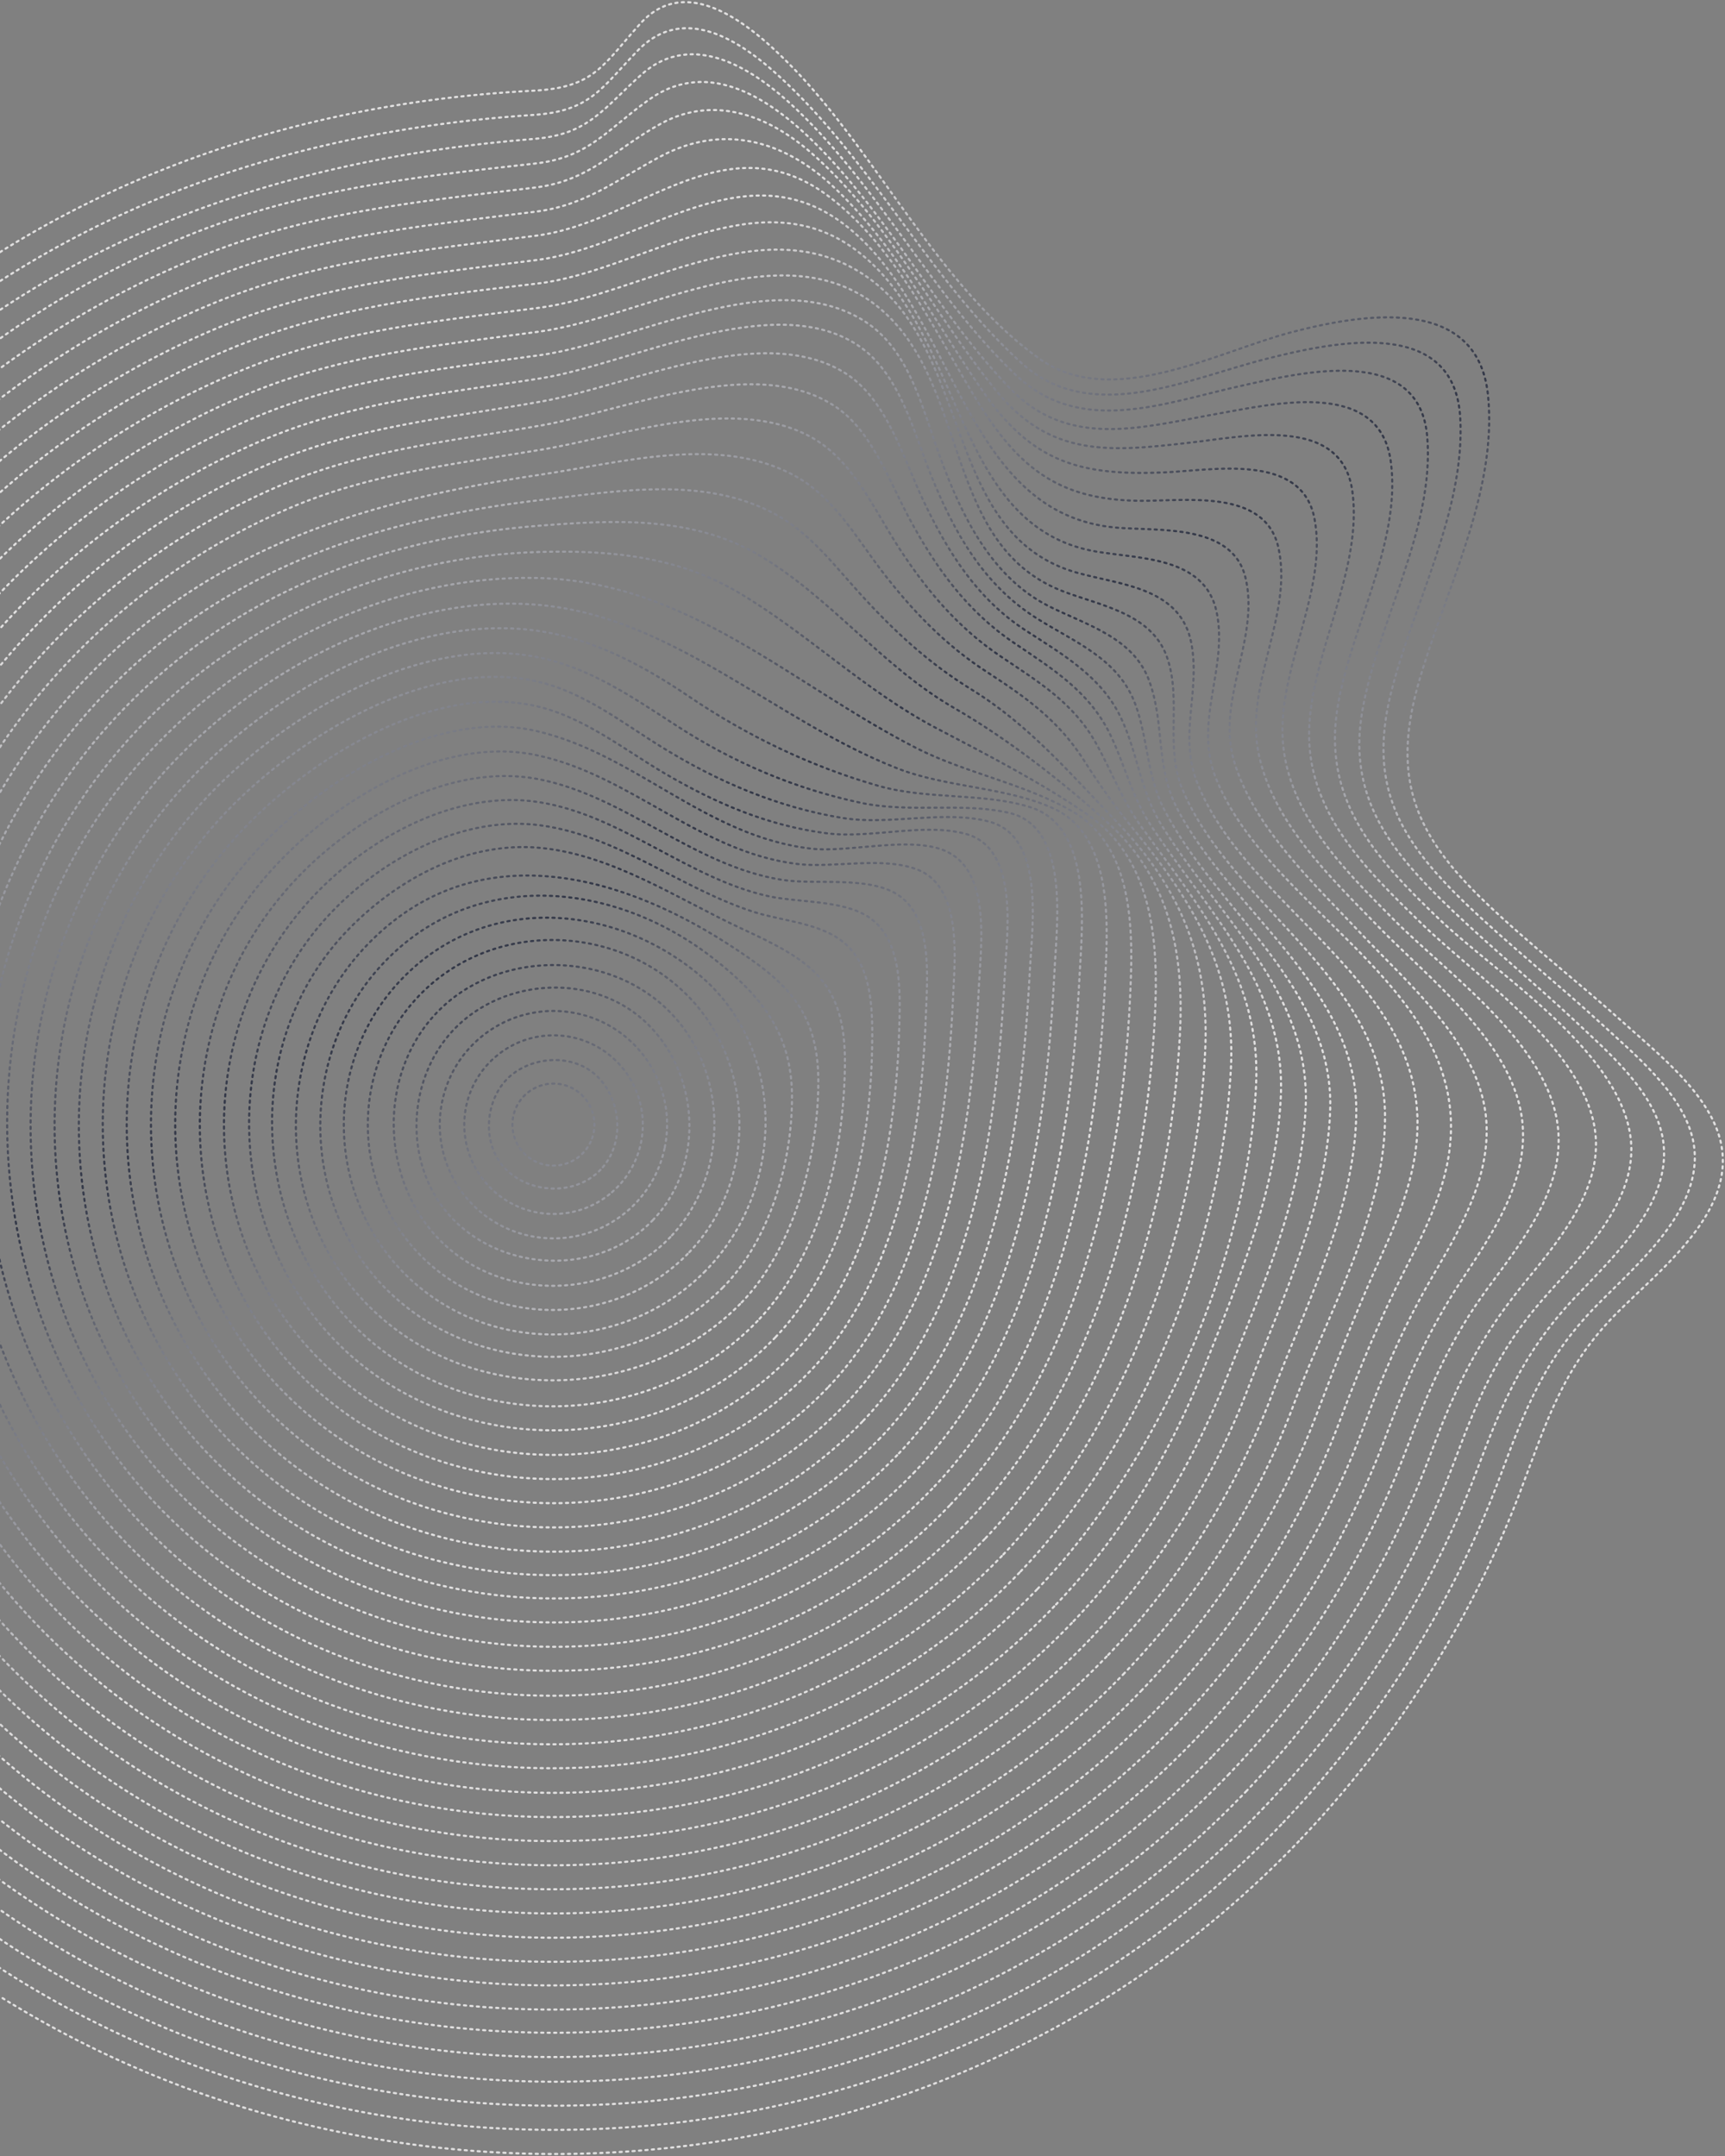 <svg width="801" height="1001" viewBox="0 0 801 1001" fill="none" xmlns="http://www.w3.org/2000/svg">
    <rect x="0" y="0" width="801" height="1001" fill="#808080" stroke="none"/>
    <path d="M274.908 528.513C278.448 518.608 273.289 507.707 263.385 504.167C253.482 500.627 242.585 505.787 239.046 515.693C235.507 525.599 240.666 536.499 250.569 540.039C260.472 543.58 271.369 538.419 274.908 528.513Z" stroke="url(#paint0_linear)" stroke-opacity="0.8" stroke-linecap="round" stroke-linejoin="round" stroke-dasharray="1 2"/>
    <path d="M278.809 543.095C267.63 554.723 247.793 554.375 236.063 543.948C223.545 532.861 224.798 512.046 235.21 501.189C245.622 490.333 266.344 488.277 277.957 500.337C288.798 511.629 289.973 531.574 278.809 543.095Z" stroke="url(#paint1_linear)" stroke-opacity="0.8" stroke-linecap="round" stroke-linejoin="round" stroke-dasharray="1 2"/>
    <path d="M284.185 553.469C301.491 538.472 303.367 512.281 288.374 494.97C273.381 477.659 247.197 475.783 229.891 490.78C212.585 505.777 210.71 531.968 225.702 549.279C240.695 566.59 266.879 568.466 284.185 553.469Z" stroke="url(#paint2_linear)" stroke-opacity="0.8" stroke-linecap="round" stroke-linejoin="round" stroke-dasharray="1 2"/>
    <path d="M308.708 532.611C314.493 504.037 296.026 476.183 267.46 470.396C238.894 464.609 211.047 483.082 205.262 511.655C199.477 540.229 217.944 568.084 246.51 573.871C275.076 579.657 302.923 561.185 308.708 532.611Z" stroke="url(#paint3_linear)" stroke-opacity="0.8" stroke-linecap="round" stroke-linejoin="round" stroke-dasharray="1 2"/>
    <path d="M303.126 566.487C279.342 591.303 237.716 591.213 212.678 568.271C186.775 544.438 187.77 501.827 210.894 477.798C234.019 453.768 276.59 451.023 301.342 476.014C325.23 500.115 326.909 541.67 303.126 566.487Z" stroke="url(#paint4_linear)" stroke-opacity="0.8" stroke-linecap="round" stroke-linejoin="round" stroke-dasharray="1 2"/>
    <path d="M311.263 574.325C283.37 603.404 233.731 604.834 204.951 576.424C176.542 548.506 175.097 498.961 202.852 470.083C230.485 441.297 280.326 440.774 309.164 467.983C338.589 495.714 339.157 545.246 311.263 574.325Z" stroke="url(#paint5_linear)" stroke-opacity="0.8" stroke-linecap="round" stroke-linejoin="round" stroke-dasharray="1 2"/>
    <path d="M319.292 582.148C286.396 615.585 231.126 617.219 197.007 584.548C162.996 551.892 161.961 496.25 194.608 462.229C227.378 428.116 282.946 428.281 316.785 459.814C350.946 491.392 352.57 548.325 319.292 582.148Z" stroke="url(#paint6_linear)" stroke-opacity="0.8" stroke-linecap="round" stroke-linejoin="round" stroke-dasharray="1 2"/>
    <path d="M327.4 590.202C290.071 627.856 228.047 629.867 189.281 592.701C150.915 555.812 149.579 492.875 186.566 454.514C224.596 414.98 283.932 418.858 324.317 452.293C365.689 486.525 364.989 552.254 327.4 590.202Z" stroke="url(#paint7_linear)" stroke-opacity="0.8" stroke-linecap="round" stroke-linejoin="round" stroke-dasharray="1 2"/>
    <path d="M335.564 597.825C294.094 639.187 224.513 641.023 181.581 600.639C138.248 559.98 138.329 488.449 178.551 446.583C220.966 402.385 285.698 409.324 331.369 445.034C353.264 462.154 367.557 479.422 367.763 508.683C367.99 539.376 357.404 575.924 335.564 597.825Z" stroke="url(#paint8_linear)" stroke-opacity="0.8" stroke-linecap="round" stroke-linejoin="round" stroke-dasharray="1 2"/>
    <path d="M343.623 605.432C298.597 651.024 220.753 653.027 173.745 608.778C125.75 563.732 125.945 485.074 170.415 438.745C218.872 388.246 284.788 404.032 337.825 438.132C363.935 454.96 379.999 468.19 379.991 502.146C379.94 537.196 368.422 580.427 343.623 605.432Z" stroke="url(#paint9_linear)" stroke-opacity="0.8" stroke-linecap="round" stroke-linejoin="round" stroke-dasharray="1 2"/>
    <path d="M351.759 613.27C302.673 664.341 216.782 666.54 165.909 616.917C115.514 567.8 112.1 481.935 162.263 431.015C185.435 407.431 218.062 390.112 251.837 393.722C284.965 397.243 315.103 417.49 344.094 430.984C375.983 445.761 392.896 455.262 392.337 494.747C391.739 536.094 381.063 582.739 351.759 613.27Z" stroke="url(#paint10_linear)" stroke-opacity="0.8" stroke-linecap="round" stroke-linejoin="round" stroke-dasharray="1 2"/>
    <path d="M359.911 621C306.578 676.533 213.531 678.834 158.196 624.962C103.34 571.596 101.04 478.524 154.236 423.191C178.265 398.189 215.422 378.314 251.11 383.181C287.228 388.107 316.426 412.729 350.518 423.527C364.413 427.882 382.989 428.604 393.798 439.343C405.578 450.986 405.203 471.814 404.961 486.946C404.01 533.189 392.804 586.794 359.911 621Z" stroke="url(#paint11_linear)" stroke-opacity="0.8" stroke-linecap="round" stroke-linejoin="round" stroke-dasharray="1 2"/>
    <path d="M367.939 628.824C309.852 689.299 210.71 691.189 150.359 633.101C89.901 574.998 88.673 475.811 146.083 415.461C171.691 388.591 212.149 366.319 250.41 372.423C288.779 378.543 319.209 407.732 356.831 416.056C370.583 419.072 390.646 417.804 402.875 425.443C419.545 435.9 418.002 461.95 417.506 478.915C415.956 530.239 404.803 590.555 367.939 628.824Z" stroke="url(#paint12_linear)" stroke-opacity="0.8" stroke-linecap="round" stroke-linejoin="round" stroke-dasharray="1 2"/>
    <path d="M376.075 636.662C313.755 701.492 207.443 703.591 142.523 641.239C77.711 578.903 76.289 472.435 137.947 407.623C164.858 379.286 209.26 353.938 249.712 361.666C290.379 369.425 321.774 401.936 363.269 408.492C378.419 410.934 402.98 406.556 416.705 415.284C433.36 425.848 430.502 454.242 429.943 470.868C427.95 527.736 416.818 594.209 376.075 636.662Z" stroke="url(#paint13_linear)" stroke-opacity="0.8" stroke-linecap="round" stroke-linejoin="round" stroke-dasharray="1 2"/>
    <path d="M384.227 644.392C317.66 713.685 204.07 715.978 134.811 649.285C65.537 582.7 63.245 469.078 129.919 399.8C158.702 369.856 206.28 341.433 249.384 350.631C292.81 359.873 324.662 395.415 370.016 401.08C387.074 403.239 410.659 397.187 426.84 404.059C447.059 412.702 443.279 446.133 442.522 463.391C439.685 525.526 428.82 597.97 384.227 644.392Z" stroke="url(#paint14_linear)" stroke-opacity="0.8" stroke-linecap="round" stroke-linejoin="round" stroke-dasharray="1 2"/>
    <path d="M392.255 652.215C321.441 725.971 200.587 728.351 126.975 657.424C53.239 586.589 50.86 465.702 121.768 392.069C151.839 360.766 203.852 328.896 249.083 339.38C295.378 350.121 327.623 388.355 376.824 394.007C394.451 396.025 424.537 387.473 440.415 395.731C460.085 405.947 455.458 439.15 454.581 457.27C451.437 523.978 440.314 602.211 392.255 652.215Z" stroke="url(#paint15_linear)" stroke-opacity="0.8" stroke-linecap="round" stroke-linejoin="round" stroke-dasharray="1 2"/>
    <path d="M400.392 660.053C325.222 738.257 197.321 740.753 119.139 665.562C40.957 590.371 38.462 462.435 113.632 384.231C145.251 351.276 201.242 316.883 249.045 327.835C271.083 332.886 289.446 347.755 308.535 358.989C332.095 372.824 356.66 383.393 383.971 386.871C404.262 389.481 429.289 381.761 448.743 387.222C473.265 394.158 467.596 433.259 466.568 452.457C462.993 523.831 451.931 606.358 400.392 660.053Z" stroke="url(#paint16_linear)" stroke-opacity="0.8" stroke-linecap="round" stroke-linejoin="round" stroke-dasharray="1 2"/>
    <path d="M408.542 667.784C329.23 749.696 193.96 753.032 111.409 673.716C28.858 594.399 26.184 459.075 105.479 376.501C138.632 342.001 198.723 304.993 249.112 316.306C271.057 321.234 288.648 335.336 307.261 346.833C333.153 362.861 361.462 374.941 391.548 379.796C413.15 383.248 438.67 375.927 459.325 381.444C485.278 388.36 479.293 429.725 478.253 449.801C474.305 524.639 462.705 611.817 408.542 667.784Z" stroke="url(#paint17_linear)" stroke-opacity="0.8" stroke-linecap="round" stroke-linejoin="round" stroke-dasharray="1 2"/>
    <path d="M416.573 675.607C333.429 762.15 190.323 764.174 103.576 681.854C16.072 598.66 14.648 455.158 97.331 368.77C133.198 331.352 195.012 294.585 249.046 304.977C273.545 309.712 293.381 323.467 313.939 336.774C340.126 353.833 368.852 366.081 399.467 372.658C422.074 377.568 446.201 372.361 468.254 377.304C497.036 383.625 490.636 429.548 489.647 450.84C485.754 528.433 472.345 617.557 416.573 675.607Z" stroke="url(#paint18_linear)" stroke-opacity="0.8" stroke-linecap="round" stroke-linejoin="round" stroke-dasharray="1 2"/>
    <path d="M424.722 683.337C337.331 774.343 186.961 776.453 95.753 689.885C3.787 602.442 2.214 451.336 89.207 360.824C128.003 320.518 191.236 284.608 249.418 292.831C275.591 296.59 298.191 308.643 319.877 323.316C346.777 341.573 376.54 355.834 407.809 364.81C430.73 371.413 456.494 367.862 478.492 374.776C507.746 384.02 502.454 429.878 501.271 453.34C497.264 533.335 481.782 623.928 424.722 683.337Z" stroke="url(#paint19_linear)" stroke-opacity="0.8" stroke-linecap="round" stroke-linejoin="round" stroke-dasharray="1 2"/>
    <path d="M432.86 691.175C341.098 786.737 183.804 788.87 88.026 698.039C-8.617 606.317 -9.845 448.006 81.165 353.109C123.059 309.498 187.683 275.43 249.886 280.807C312.212 286.091 359.742 334.479 416.632 356.699C439.653 365.733 467.505 365.331 489.39 375.416C518.074 388.757 514.22 432.178 513.03 458.057C509.058 539.375 490.701 630.886 432.86 691.175Z" stroke="url(#paint20_linear)" stroke-opacity="0.8" stroke-linecap="round" stroke-linejoin="round" stroke-dasharray="1 2"/>
    <path d="M440.889 698.999C345.802 798.712 179.215 801.308 80.206 706.069C-18.818 610.939 -23.276 444.265 73.029 345.271C118.805 298.245 183.976 266.561 250.414 268.353C319.792 270.334 367.565 317.767 425.726 347.417C448.51 358.946 476.473 364.054 498.507 377.017C527.541 394.143 526.126 435.047 524.686 464.298C520.641 546.925 499.42 637.706 440.889 698.999Z" stroke="url(#paint21_linear)" stroke-opacity="0.8" stroke-linecap="round" stroke-linejoin="round" stroke-dasharray="1 2"/>
    <path d="M449.038 706.729C348.95 810.8 176.35 814.756 72.475 714.223C-30.905 614.089 -34.859 441.441 64.984 337.556C113.425 287.165 181.098 258.028 251.002 256.237C283.423 255.373 314.548 258.284 342.966 275.105C375.039 294.083 401.658 320.653 434.726 338.012C457.664 350.002 484.009 363.567 505.342 378.41C535.698 399.457 538.013 438.023 536.281 471.739C532.069 554.783 508.015 645.389 449.038 706.729Z" stroke="url(#paint22_linear)" stroke-opacity="0.8" stroke-linecap="round" stroke-linejoin="round" stroke-dasharray="1 2"/>
    <path d="M457.175 714.567C352.839 823.101 173.083 827.158 64.64 722.362C-43.203 617.979 -47.258 438.174 56.847 329.717C108.755 275.744 177.561 249.512 251.392 243.983C285.484 241.373 320.995 239.622 351.708 257.312C385.26 276.716 409.284 309.298 443.158 328.748C467.874 342.964 493.641 363.041 514.989 382.503C543.283 408.097 549.849 442.971 547.911 479.735C543.699 562.778 515.783 653.506 457.175 714.567Z" stroke="url(#paint23_linear)" stroke-opacity="0.8" stroke-linecap="round" stroke-linejoin="round" stroke-dasharray="1 2"/>
    <path d="M465.204 722.39C356.62 835.387 169.587 839.638 56.804 730.5C-55.499 621.868 -59.641 434.798 48.697 321.987C103.947 264.523 174.24 241.027 251.737 232.052C287.363 227.898 327.795 220.788 360.727 239.118C376.53 247.915 387.552 262.639 399.461 275.729C414.984 292.839 431.332 307.977 451.07 320.07C477.887 336.557 497.122 359.351 518.819 381.828C548.192 412.298 561.722 445.285 559.62 487.961C555.683 570.603 523.169 662.008 465.204 722.39Z" stroke="url(#paint24_linear)" stroke-opacity="0.8" stroke-linecap="round" stroke-linejoin="round" stroke-dasharray="1 2"/>
    <path d="M473.355 730.121C360.539 847.473 166.228 851.918 49.091 738.546C-67.674 625.666 -72.01 431.315 40.668 314.164C99.139 253.303 171.071 232.233 251.958 220.214C288.872 214.702 334.855 201.662 369.699 221.247C387.229 231.055 397.525 249.414 409.319 264.905C423.446 283.36 438.889 299.47 458.445 312.087C476.581 323.848 491.668 334.633 503.38 353.08C510.326 363.939 517.377 374.044 525.644 384.098C553.458 417.868 573.865 450.386 571.588 495.894C567.265 578.153 530.538 670.619 473.355 730.121Z" stroke="url(#paint25_linear)" stroke-opacity="0.8" stroke-linecap="round" stroke-linejoin="round" stroke-dasharray="1 2"/>
    <path d="M481.491 737.959C363.921 860.252 163.622 864.302 41.255 746.684C-81.005 629.082 -84.284 428.725 32.532 306.326C61.084 276.459 96.103 252.22 134.181 235.99C172.627 219.482 211.301 215.534 251.919 208.67C288.599 202.465 340.133 183.496 375.93 202.554C395.878 213.139 405.543 236.026 417.299 254.149C430.324 274.208 445.033 291.645 465.037 304.984C482.312 316.624 498.534 326.359 508.985 345.18C516.37 358.408 521.201 371.83 530.245 384.19C557.44 421.61 585.497 454.425 583.278 503.459C579.398 584.9 537.784 679.322 481.491 737.959Z" stroke="url(#paint26_linear)" stroke-opacity="0.8" stroke-linecap="round" stroke-linejoin="round" stroke-dasharray="1 2"/>
    <path d="M489.52 745.782C367.703 872.539 160.141 876.674 33.419 754.823C-93.302 632.972 -97.437 425.352 24.381 298.595C54.191 267.586 90.085 242.589 129.699 225.585C169.544 208.502 209.711 204.872 251.727 197.434C290.591 190.545 350.993 163.911 388.056 188.86C404.837 200.101 412.995 223.548 422.163 240.541C434.551 263.589 448.9 283.612 470.786 298.423C488.354 310.324 505.378 320.61 515.248 340.449C522.345 354.955 525.286 369.322 534.351 383.114C560.832 423.292 597.342 457.725 594.732 509.562C592.615 552.346 575.565 593.487 559.971 632.853C543.448 674.947 521.002 713.027 489.52 745.782Z" stroke="url(#paint27_linear)" stroke-opacity="0.8" stroke-linecap="round" stroke-linejoin="round" stroke-dasharray="1 2"/>
    <path d="M497.672 753.512C371.607 884.732 156.781 888.953 25.706 762.868C-105.477 636.768 -109.698 421.884 16.352 290.772C46.561 259.268 82.961 233.793 122.866 216.28C164.984 197.866 206.89 194.368 251.398 186.398C291.492 179.351 353.836 149.031 392.435 173.206C411.835 185.362 419.36 212.566 428.613 232.099C440.067 256.335 453.837 278.146 476.307 292.709C493.133 303.627 511.249 313.955 520.362 332.919C528.359 349.64 529.356 366.922 539.398 383.158C565.394 425.247 608.816 460.534 606.274 514.248C604.297 557.601 585.403 599.364 569.719 639.377C553.043 681.779 529.414 720.464 497.672 753.512Z" stroke="url(#paint28_linear)" stroke-opacity="0.8" stroke-linecap="round" stroke-linejoin="round" stroke-dasharray="1 2"/>
    <path d="M505.808 761.351C375.51 896.925 153.515 901.356 17.87 771.007C-117.667 640.674 -122.082 418.509 8.216 282.934C40.725 249.114 79.997 221.951 123.285 203.81C165.16 186.352 206.773 182.593 250.915 175.671C291.904 169.298 358.633 134.315 398.1 160.149C417.733 172.997 424.072 200.036 432.22 220.404C442.913 246.951 456.63 271.503 481.381 287.042C499.054 298.189 519.316 305.739 527.143 326.832C533.122 343.051 532.425 359.878 540.542 375.736C564.847 422.863 620.089 458.48 617.638 516.272C615.816 560.087 595.478 602.747 580.073 643.129C563.387 687.178 538.332 727.422 505.808 761.351Z" stroke="url(#paint29_linear)" stroke-opacity="0.8" stroke-linecap="round" stroke-linejoin="round" stroke-dasharray="1 2"/>
    <path d="M513.851 769.066C379.306 909.103 150.048 913.62 10.049 779.038C-129.842 644.471 -134.466 415.133 0.064 275.204C33.601 240.318 74.209 212.242 118.895 193.527C162.168 175.494 204.95 171.239 250.77 164.881C294.469 158.776 359.469 122.013 401.803 149.346C422.762 162.929 428.472 190.539 436.625 212.446C446.658 239.781 460.434 267.857 486.794 281.313C504.243 290.12 526.515 295.863 533.755 316.434C541.026 336.79 536.289 355.801 546.976 376.083C571.942 423.193 630.37 458.814 629.795 516.539C629.27 561.303 606.338 606.02 590.705 647.249C573.608 692.669 547.388 734.18 513.851 769.066Z" stroke="url(#paint30_linear)" stroke-opacity="0.8" stroke-linecap="round" stroke-linejoin="round" stroke-dasharray="1 2"/>
    <path d="M521.986 776.904C383.208 921.297 146.671 926.008 2.319 787.192C-142.034 648.375 -146.744 411.773 -7.966 267.381C25.969 232.001 66.945 203.647 111.952 184.207C157.421 164.612 202.264 160.535 250.424 153.953C296.783 147.67 360.497 108.31 404.724 140.193C451.234 173.823 435.986 251.7 492.939 274.258C510.228 281.065 534.584 284.461 541.84 304.924C548.94 324.926 540.672 346.412 549.158 366.717C571.869 420.546 642.232 454.095 643.122 517.079C643.814 562.562 616.598 609.649 601.012 651.324C583.734 698.038 556.55 740.953 521.986 776.904Z" stroke="url(#paint31_linear)" stroke-opacity="0.8" stroke-linecap="round" stroke-linejoin="round" stroke-dasharray="1 2"/>
    <path d="M530.123 784.742C387.098 933.598 143.406 938.41 -5.408 795.345C-154.33 652.265 -159.126 408.398 -16.101 259.542C20.135 221.846 64.106 191.712 112.589 171.768C157.922 153.143 202.197 149.206 250.095 142.918C297.087 136.832 352.061 97.903 398.584 125.929C452.815 158.548 436.053 248.083 500.36 265.952C520.985 271.685 548.396 272.87 553.239 298.821C557.455 321.388 547.059 341.588 556.137 363.953C578.856 420.091 655.664 453.11 658.146 518.075C659.056 541.499 650.435 563.156 640.934 584.03C629.829 608.526 620.401 632.817 610.868 657.863C592.777 704.903 565.086 748.297 530.123 784.742Z" stroke="url(#paint32_linear)" stroke-opacity="0.8" stroke-linecap="round" stroke-linejoin="round" stroke-dasharray="1 2"/>
    <path d="M538.166 792.458C390.893 945.776 139.923 950.782 -13.23 803.376C-166.506 656.062 -171.51 405.023 -24.253 251.812C12.381 213.621 56.75 182.993 105.647 162.448C152.792 142.647 199.433 137.502 249.58 131.637C297.157 126.073 351.698 81.587 397.827 116.373C448.23 154.392 442.056 244.414 508.882 256.04C529.16 259.528 559.318 258.348 564.883 283.85C570.495 309.799 554.16 334.775 564.466 360.939C587.346 419.077 670.498 453.091 673.692 519.253C674.838 544.14 664.417 566.094 653.272 587.728C641.072 611.413 631.564 634.704 622.169 659.549C603.639 708.945 574.785 754.375 538.166 792.458Z" stroke="url(#paint33_linear)" stroke-opacity="0.8" stroke-linecap="round" stroke-linejoin="round" stroke-dasharray="1 2"/>
    <path d="M546.303 800.296C394.765 957.415 136.565 963.061 -21.065 811.514C-178.695 659.967 -183.786 401.662 -32.281 243.989C4.845 205.427 49.504 174.29 98.692 153.236C148.233 132.011 196.66 127.444 249.236 120.709C299.458 114.305 347.967 65.792 396.198 107.574C444.336 149.233 448.425 238.928 518.556 244.971C537.997 246.583 572.209 243.112 578.295 268.027C585.238 296.25 564.408 325.105 573.153 353.798C582.32 384.199 609.736 409.781 630.787 432.168C653.644 456.565 687.811 484.957 690.194 520.675C691.851 546.622 678.388 569.911 665.827 591.457C652.409 614.422 642.728 636.59 633.548 661.465C614.394 712.973 584.441 760.776 546.303 800.296Z" stroke="url(#paint34_linear)" stroke-opacity="0.8" stroke-linecap="round" stroke-linejoin="round" stroke-dasharray="1 2"/>
    <path d="M554.441 808.134C398.563 969.593 133.3 975.464 -28.9 819.653C-190.976 663.749 -196.291 398.38 -40.416 236.151C-1.083 195.15 46.788 162.262 99.343 140.688C148.764 120.326 196.808 116.145 248.83 109.443C297.144 103.322 337.559 54.559 385.851 91.954C415.398 114.866 432.849 151.257 451.652 182.672C471.616 216.007 490.137 232.107 529.194 232.498C550.37 232.703 587.466 226.667 593.623 254.23C600.544 284.976 578.308 316.822 584.201 348.635C590.221 381.124 617.778 407.275 639.876 430.028C663.703 454.561 704.063 485.025 707.02 522.142C709.219 548.934 692.926 572.817 678.871 594.045C663.561 617.186 653.511 639.632 643.981 665.447C624.401 718.434 593.498 767.534 554.441 808.134Z" stroke="url(#paint35_linear)" stroke-opacity="0.8" stroke-linecap="round" stroke-linejoin="round" stroke-dasharray="1 2"/>
    <path d="M562.483 815.849C402.881 981.955 129.551 986.59 -36.722 827.684C-203.674 668.133 -207.709 394.371 -48.568 228.42C-9.496 187.713 37.821 154.858 89.712 132.532C142.295 109.973 192.723 105.246 248.514 98.3C271.541 95.466 286.381 83.579 305.981 73.015C334.751 57.355 363.198 64.509 386.724 86.472C415.7 113.48 434.166 149.683 456.495 181.809C479.459 214.903 501.916 220.892 540.367 219.33C562.908 218.407 604.643 209.83 610.412 240.966C616.398 272.901 594.696 308.009 595.515 340.762C596.389 376.27 623.518 403.131 647.127 426.864C672.759 452.637 719.572 484.88 723.475 523.888C726.355 552.093 706.695 576.495 690.978 597.822C673.362 621.74 663.729 644.354 653.419 671.819C633.456 725.192 601.939 774.756 562.483 815.849Z" stroke="url(#paint36_linear)" stroke-opacity="0.8" stroke-linecap="round" stroke-linejoin="round" stroke-dasharray="1 2"/>
    <path d="M570.62 823.687C406.771 994.256 126.285 998.992 -44.449 835.837C-215.955 671.915 -219.984 391.01 -56.596 220.597C-15.208 177.465 35.088 142.938 90.456 120.107C142.458 98.566 193.346 93.684 248.43 87.078C274.134 83.959 285.794 68.88 307.19 57.248C331.429 44.144 356.39 53.449 376.3 70.621C411.875 101.517 432.965 144.9 462.311 181.081C487.808 212.55 515.329 209.794 552.847 205.465C578.075 202.609 622.975 192.605 627.942 227.915C632.942 263.778 609.541 301.616 607.939 337.548C606.255 376.436 633.736 403.127 659.86 428.529C685.196 453.272 735.862 487.041 740.731 525.414C744.241 553.048 722.35 577.689 706.428 597.338C686.506 622.034 675.702 644.375 664.814 673.627C644.182 729.434 611.625 780.941 570.62 823.687Z" stroke="url(#paint37_linear)" stroke-opacity="0.8" stroke-linecap="round" stroke-linejoin="round" stroke-dasharray="1 2"/>
    <path d="M578.756 831.526C410.692 1007.11 122.91 1011.38 -52.178 843.991C-228.145 675.82 -232.368 387.635 -64.747 212.867C-23.605 169.92 26.152 135.318 80.933 111.966C135.852 88.414 189.753 82.413 248.223 75.95C273.882 73.154 282.253 59.595 301.966 45.86C329.585 26.633 358.459 46.484 378.903 66.918C413.243 101.159 435.414 145.461 468.909 180.243C496.366 208.688 530.217 198.353 565.143 192.124C591.842 187.385 640.491 175.706 645.792 214.139C651.093 252.573 625.381 294.374 620.569 332.057C615.384 373.204 639.848 399.474 668.055 426.485C695.103 452.345 750.726 486.806 757.002 526.914C761.69 557.13 733.771 583.238 715.974 603.725C695.572 627.145 686.214 649.357 675.523 677.978C654.064 734.989 620.818 787.498 578.756 831.526Z" stroke="url(#paint38_linear)" stroke-opacity="0.8" stroke-linecap="round" stroke-linejoin="round" stroke-dasharray="1 2"/>
    <path d="M586.799 839.241C414.488 1019.29 119.443 1023.64 -60.107 852.006C-240.429 679.602 -244.8 383.813 -72.869 204.921C14.262 114.208 124.847 74.351 247.953 64.483C273.614 62.457 280.282 50.089 298.064 34.436C321.983 13.375 350.64 32.426 369.938 50.832C408.534 87.644 432.954 137.096 471.349 173.77C501.994 202.989 540.596 186.943 577.086 178.953C605.318 172.67 659.211 159.634 662.742 202.876C666.164 245.333 639.964 288.276 632.686 329.461C625.361 370.199 645.882 395.589 674.505 422.769C693.031 440.408 712.845 456.688 731.509 474.126C746.56 488.313 767.781 506.328 771.946 527.679C777.757 557.722 749.129 583.401 730.683 603.028C707.055 628.306 697.271 651.998 685.39 683.64C663.35 741.668 629.367 794.735 586.799 839.241Z" stroke="url(#paint39_linear)" stroke-opacity="0.8" stroke-linecap="round" stroke-linejoin="round" stroke-dasharray="1 2"/>
    <path d="M594.937 847.079C418.393 1031.48 116.07 1036.03 -67.834 860.16C-252.617 683.507 -257.09 380.561 -80.911 197.205C7.492 105.242 122.128 61.554 247.747 53.355C273.917 51.619 279.237 41.042 295.813 23.792C319.842 -1.21 349.439 22.918 368.848 42.108C407.757 80.612 433.628 131.475 474.086 168.327C506.641 198.033 551.839 175.652 588.494 166.477C619.691 158.629 675.418 146.619 678.056 193.912C680.51 237.003 655.914 281.048 645.804 322.058C635.376 364.562 649.572 389.62 680.28 419.178C700.628 438.719 722.801 456.208 743.547 475.255C758.629 489.227 781.05 507.299 785.985 528.648C793.169 559.871 760.191 586.812 741.221 606.256C717.006 631.013 708.175 654.178 696.387 685.942C673.968 745.896 639.054 800.921 594.937 847.079Z" stroke="url(#paint40_linear)" stroke-opacity="0.8" stroke-linecap="round" stroke-linejoin="round" stroke-dasharray="1 2"/>
    <path d="M603.088 854.81C422.174 1043.77 112.926 1048.34 -75.547 868.206C-265.008 687.274 -269.243 377.108 -89.062 189.475C0.521 96.138 119.422 48.648 247.555 42.119C275.989 40.699 279.847 30.357 297.263 11.027C320.382 -14.542 352.12 14.72 369.679 32.993C408.318 73.438 436.621 133.651 482.482 166.421C516.142 190.566 565.093 163.324 599.532 154.28C631.804 145.812 686.078 136.346 690.947 183.401C695.609 228.779 670.314 275.474 658.455 317.998C646.17 362.001 657.184 387.824 689.959 419.099C710.616 438.793 733.234 456.234 754.52 475.357C770.141 489.404 793.115 507.443 798.697 528.882C807.365 562.07 770.695 589.486 750.497 609.857C725.054 635.542 717.862 661.133 705.385 693.901C682.428 753.78 647.205 808.651 603.088 854.81Z" stroke="url(#paint41_linear)" stroke-opacity="0.8" stroke-linecap="round" stroke-linejoin="round" stroke-dasharray="1 2"/>
    <defs>
        <linearGradient id="paint0_linear" x1="317.256" y1="114.964" x2="540.684" y2="500.446" gradientUnits="userSpaceOnUse">
            <stop stop-color="#F9F7F7"/>
            <stop offset="0.531" stop-color="#1F2539"/>
            <stop offset="1" stop-color="#F9F7F7"/>
        </linearGradient>
        <linearGradient id="paint1_linear" x1="317.256" y1="114.964" x2="540.684" y2="500.446" gradientUnits="userSpaceOnUse">
            <stop stop-color="#F9F7F7"/>
            <stop offset="0.531" stop-color="#1F2539"/>
            <stop offset="1" stop-color="#F9F7F7"/>
        </linearGradient>
        <linearGradient id="paint2_linear" x1="317.256" y1="114.964" x2="540.684" y2="500.446" gradientUnits="userSpaceOnUse">
            <stop stop-color="#F9F7F7"/>
            <stop offset="0.531" stop-color="#1F2539"/>
            <stop offset="1" stop-color="#F9F7F7"/>
        </linearGradient>
        <linearGradient id="paint3_linear" x1="317.256" y1="114.964" x2="540.684" y2="500.446" gradientUnits="userSpaceOnUse">
            <stop stop-color="#F9F7F7"/>
            <stop offset="0.531" stop-color="#1F2539"/>
            <stop offset="1" stop-color="#F9F7F7"/>
        </linearGradient>
        <linearGradient id="paint4_linear" x1="317.256" y1="114.964" x2="540.684" y2="500.446" gradientUnits="userSpaceOnUse">
            <stop stop-color="#F9F7F7"/>
            <stop offset="0.531" stop-color="#1F2539"/>
            <stop offset="1" stop-color="#F9F7F7"/>
        </linearGradient>
        <linearGradient id="paint5_linear" x1="317.256" y1="114.964" x2="540.684" y2="500.446" gradientUnits="userSpaceOnUse">
            <stop stop-color="#F9F7F7"/>
            <stop offset="0.531" stop-color="#1F2539"/>
            <stop offset="1" stop-color="#F9F7F7"/>
        </linearGradient>
        <linearGradient id="paint6_linear" x1="317.256" y1="114.964" x2="540.684" y2="500.446" gradientUnits="userSpaceOnUse">
            <stop stop-color="#F9F7F7"/>
            <stop offset="0.531" stop-color="#1F2539"/>
            <stop offset="1" stop-color="#F9F7F7"/>
        </linearGradient>
        <linearGradient id="paint7_linear" x1="317.256" y1="114.964" x2="540.684" y2="500.446" gradientUnits="userSpaceOnUse">
            <stop stop-color="#F9F7F7"/>
            <stop offset="0.531" stop-color="#1F2539"/>
            <stop offset="1" stop-color="#F9F7F7"/>
        </linearGradient>
        <linearGradient id="paint8_linear" x1="317.256" y1="114.964" x2="540.684" y2="500.446" gradientUnits="userSpaceOnUse">
            <stop stop-color="#F9F7F7"/>
            <stop offset="0.531" stop-color="#1F2539"/>
            <stop offset="1" stop-color="#F9F7F7"/>
        </linearGradient>
        <linearGradient id="paint9_linear" x1="317.256" y1="114.964" x2="540.684" y2="500.446" gradientUnits="userSpaceOnUse">
            <stop stop-color="#F9F7F7"/>
            <stop offset="0.531" stop-color="#1F2539"/>
            <stop offset="1" stop-color="#F9F7F7"/>
        </linearGradient>
        <linearGradient id="paint10_linear" x1="317.256" y1="114.964" x2="540.684" y2="500.446" gradientUnits="userSpaceOnUse">
            <stop stop-color="#F9F7F7"/>
            <stop offset="0.531" stop-color="#1F2539"/>
            <stop offset="1" stop-color="#F9F7F7"/>
        </linearGradient>
        <linearGradient id="paint11_linear" x1="317.256" y1="114.964" x2="540.684" y2="500.446" gradientUnits="userSpaceOnUse">
            <stop stop-color="#F9F7F7"/>
            <stop offset="0.531" stop-color="#1F2539"/>
            <stop offset="1" stop-color="#F9F7F7"/>
        </linearGradient>
        <linearGradient id="paint12_linear" x1="317.256" y1="114.964" x2="540.684" y2="500.446" gradientUnits="userSpaceOnUse">
            <stop stop-color="#F9F7F7"/>
            <stop offset="0.531" stop-color="#1F2539"/>
            <stop offset="1" stop-color="#F9F7F7"/>
        </linearGradient>
        <linearGradient id="paint13_linear" x1="317.256" y1="114.964" x2="540.684" y2="500.446" gradientUnits="userSpaceOnUse">
            <stop stop-color="#F9F7F7"/>
            <stop offset="0.531" stop-color="#1F2539"/>
            <stop offset="1" stop-color="#F9F7F7"/>
        </linearGradient>
        <linearGradient id="paint14_linear" x1="317.256" y1="114.964" x2="540.684" y2="500.446" gradientUnits="userSpaceOnUse">
            <stop stop-color="#F9F7F7"/>
            <stop offset="0.531" stop-color="#1F2539"/>
            <stop offset="1" stop-color="#F9F7F7"/>
        </linearGradient>
        <linearGradient id="paint15_linear" x1="317.256" y1="114.964" x2="540.684" y2="500.446" gradientUnits="userSpaceOnUse">
            <stop stop-color="#F9F7F7"/>
            <stop offset="0.531" stop-color="#1F2539"/>
            <stop offset="1" stop-color="#F9F7F7"/>
        </linearGradient>
        <linearGradient id="paint16_linear" x1="317.256" y1="114.964" x2="540.684" y2="500.446" gradientUnits="userSpaceOnUse">
            <stop stop-color="#F9F7F7"/>
            <stop offset="0.531" stop-color="#1F2539"/>
            <stop offset="1" stop-color="#F9F7F7"/>
        </linearGradient>
        <linearGradient id="paint17_linear" x1="317.256" y1="114.964" x2="540.684" y2="500.446" gradientUnits="userSpaceOnUse">
            <stop stop-color="#F9F7F7"/>
            <stop offset="0.531" stop-color="#1F2539"/>
            <stop offset="1" stop-color="#F9F7F7"/>
        </linearGradient>
        <linearGradient id="paint18_linear" x1="317.256" y1="114.964" x2="540.684" y2="500.446" gradientUnits="userSpaceOnUse">
            <stop stop-color="#F9F7F7"/>
            <stop offset="0.531" stop-color="#1F2539"/>
            <stop offset="1" stop-color="#F9F7F7"/>
        </linearGradient>
        <linearGradient id="paint19_linear" x1="317.256" y1="114.964" x2="540.684" y2="500.446" gradientUnits="userSpaceOnUse">
            <stop stop-color="#F9F7F7"/>
            <stop offset="0.531" stop-color="#1F2539"/>
            <stop offset="1" stop-color="#F9F7F7"/>
        </linearGradient>
        <linearGradient id="paint20_linear" x1="317.256" y1="114.964" x2="540.684" y2="500.446" gradientUnits="userSpaceOnUse">
            <stop stop-color="#F9F7F7"/>
            <stop offset="0.531" stop-color="#1F2539"/>
            <stop offset="1" stop-color="#F9F7F7"/>
        </linearGradient>
        <linearGradient id="paint21_linear" x1="317.256" y1="114.964" x2="540.684" y2="500.446" gradientUnits="userSpaceOnUse">
            <stop stop-color="#F9F7F7"/>
            <stop offset="0.531" stop-color="#1F2539"/>
            <stop offset="1" stop-color="#F9F7F7"/>
        </linearGradient>
        <linearGradient id="paint22_linear" x1="317.256" y1="114.964" x2="540.684" y2="500.446" gradientUnits="userSpaceOnUse">
            <stop stop-color="#F9F7F7"/>
            <stop offset="0.531" stop-color="#1F2539"/>
            <stop offset="1" stop-color="#F9F7F7"/>
        </linearGradient>
        <linearGradient id="paint23_linear" x1="317.256" y1="114.964" x2="540.684" y2="500.446" gradientUnits="userSpaceOnUse">
            <stop stop-color="#F9F7F7"/>
            <stop offset="0.531" stop-color="#1F2539"/>
            <stop offset="1" stop-color="#F9F7F7"/>
        </linearGradient>
        <linearGradient id="paint24_linear" x1="317.256" y1="114.964" x2="540.684" y2="500.446" gradientUnits="userSpaceOnUse">
            <stop stop-color="#F9F7F7"/>
            <stop offset="0.531" stop-color="#1F2539"/>
            <stop offset="1" stop-color="#F9F7F7"/>
        </linearGradient>
        <linearGradient id="paint25_linear" x1="317.256" y1="114.964" x2="540.684" y2="500.446" gradientUnits="userSpaceOnUse">
            <stop stop-color="#F9F7F7"/>
            <stop offset="0.531" stop-color="#1F2539"/>
            <stop offset="1" stop-color="#F9F7F7"/>
        </linearGradient>
        <linearGradient id="paint26_linear" x1="317.256" y1="114.964" x2="540.684" y2="500.446" gradientUnits="userSpaceOnUse">
            <stop stop-color="#F9F7F7"/>
            <stop offset="0.531" stop-color="#1F2539"/>
            <stop offset="1" stop-color="#F9F7F7"/>
        </linearGradient>
        <linearGradient id="paint27_linear" x1="317.256" y1="114.964" x2="540.684" y2="500.446" gradientUnits="userSpaceOnUse">
            <stop stop-color="#F9F7F7"/>
            <stop offset="0.531" stop-color="#1F2539"/>
            <stop offset="1" stop-color="#F9F7F7"/>
        </linearGradient>
        <linearGradient id="paint28_linear" x1="317.256" y1="114.964" x2="540.684" y2="500.446" gradientUnits="userSpaceOnUse">
            <stop stop-color="#F9F7F7"/>
            <stop offset="0.531" stop-color="#1F2539"/>
            <stop offset="1" stop-color="#F9F7F7"/>
        </linearGradient>
        <linearGradient id="paint29_linear" x1="317.256" y1="114.964" x2="540.684" y2="500.446" gradientUnits="userSpaceOnUse">
            <stop stop-color="#F9F7F7"/>
            <stop offset="0.531" stop-color="#1F2539"/>
            <stop offset="1" stop-color="#F9F7F7"/>
        </linearGradient>
        <linearGradient id="paint30_linear" x1="317.256" y1="114.964" x2="540.684" y2="500.446" gradientUnits="userSpaceOnUse">
            <stop stop-color="#F9F7F7"/>
            <stop offset="0.531" stop-color="#1F2539"/>
            <stop offset="1" stop-color="#F9F7F7"/>
        </linearGradient>
        <linearGradient id="paint31_linear" x1="317.256" y1="114.964" x2="540.684" y2="500.446" gradientUnits="userSpaceOnUse">
            <stop stop-color="#F9F7F7"/>
            <stop offset="0.531" stop-color="#1F2539"/>
            <stop offset="1" stop-color="#F9F7F7"/>
        </linearGradient>
        <linearGradient id="paint32_linear" x1="317.256" y1="114.964" x2="540.684" y2="500.446" gradientUnits="userSpaceOnUse">
            <stop stop-color="#F9F7F7"/>
            <stop offset="0.531" stop-color="#1F2539"/>
            <stop offset="1" stop-color="#F9F7F7"/>
        </linearGradient>
        <linearGradient id="paint33_linear" x1="317.256" y1="114.964" x2="540.684" y2="500.446" gradientUnits="userSpaceOnUse">
            <stop stop-color="#F9F7F7"/>
            <stop offset="0.531" stop-color="#1F2539"/>
            <stop offset="1" stop-color="#F9F7F7"/>
        </linearGradient>
        <linearGradient id="paint34_linear" x1="317.256" y1="114.964" x2="540.684" y2="500.446" gradientUnits="userSpaceOnUse">
            <stop stop-color="#F9F7F7"/>
            <stop offset="0.531" stop-color="#1F2539"/>
            <stop offset="1" stop-color="#F9F7F7"/>
        </linearGradient>
        <linearGradient id="paint35_linear" x1="317.256" y1="114.964" x2="540.684" y2="500.446" gradientUnits="userSpaceOnUse">
            <stop stop-color="#F9F7F7"/>
            <stop offset="0.531" stop-color="#1F2539"/>
            <stop offset="1" stop-color="#F9F7F7"/>
        </linearGradient>
        <linearGradient id="paint36_linear" x1="317.256" y1="114.964" x2="540.684" y2="500.446" gradientUnits="userSpaceOnUse">
            <stop stop-color="#F9F7F7"/>
            <stop offset="0.531" stop-color="#1F2539"/>
            <stop offset="1" stop-color="#F9F7F7"/>
        </linearGradient>
        <linearGradient id="paint37_linear" x1="317.256" y1="114.964" x2="540.684" y2="500.446" gradientUnits="userSpaceOnUse">
            <stop stop-color="#F9F7F7"/>
            <stop offset="0.531" stop-color="#1F2539"/>
            <stop offset="1" stop-color="#F9F7F7"/>
        </linearGradient>
        <linearGradient id="paint38_linear" x1="317.256" y1="114.964" x2="540.684" y2="500.446" gradientUnits="userSpaceOnUse">
            <stop stop-color="#F9F7F7"/>
            <stop offset="0.531" stop-color="#1F2539"/>
            <stop offset="1" stop-color="#F9F7F7"/>
        </linearGradient>
        <linearGradient id="paint39_linear" x1="317.256" y1="114.964" x2="540.684" y2="500.446" gradientUnits="userSpaceOnUse">
            <stop stop-color="#F9F7F7"/>
            <stop offset="0.531" stop-color="#1F2539"/>
            <stop offset="1" stop-color="#F9F7F7"/>
        </linearGradient>
        <linearGradient id="paint40_linear" x1="317.256" y1="114.964" x2="540.684" y2="500.446" gradientUnits="userSpaceOnUse">
            <stop stop-color="#F9F7F7"/>
            <stop offset="0.531" stop-color="#1F2539"/>
            <stop offset="1" stop-color="#F9F7F7"/>
        </linearGradient>
        <linearGradient id="paint41_linear" x1="317.256" y1="114.964" x2="540.684" y2="500.446" gradientUnits="userSpaceOnUse">
            <stop stop-color="#F9F7F7"/>
            <stop offset="0.531" stop-color="#1F2539"/>
            <stop offset="1" stop-color="#F9F7F7"/>
        </linearGradient>
    </defs>
</svg>

